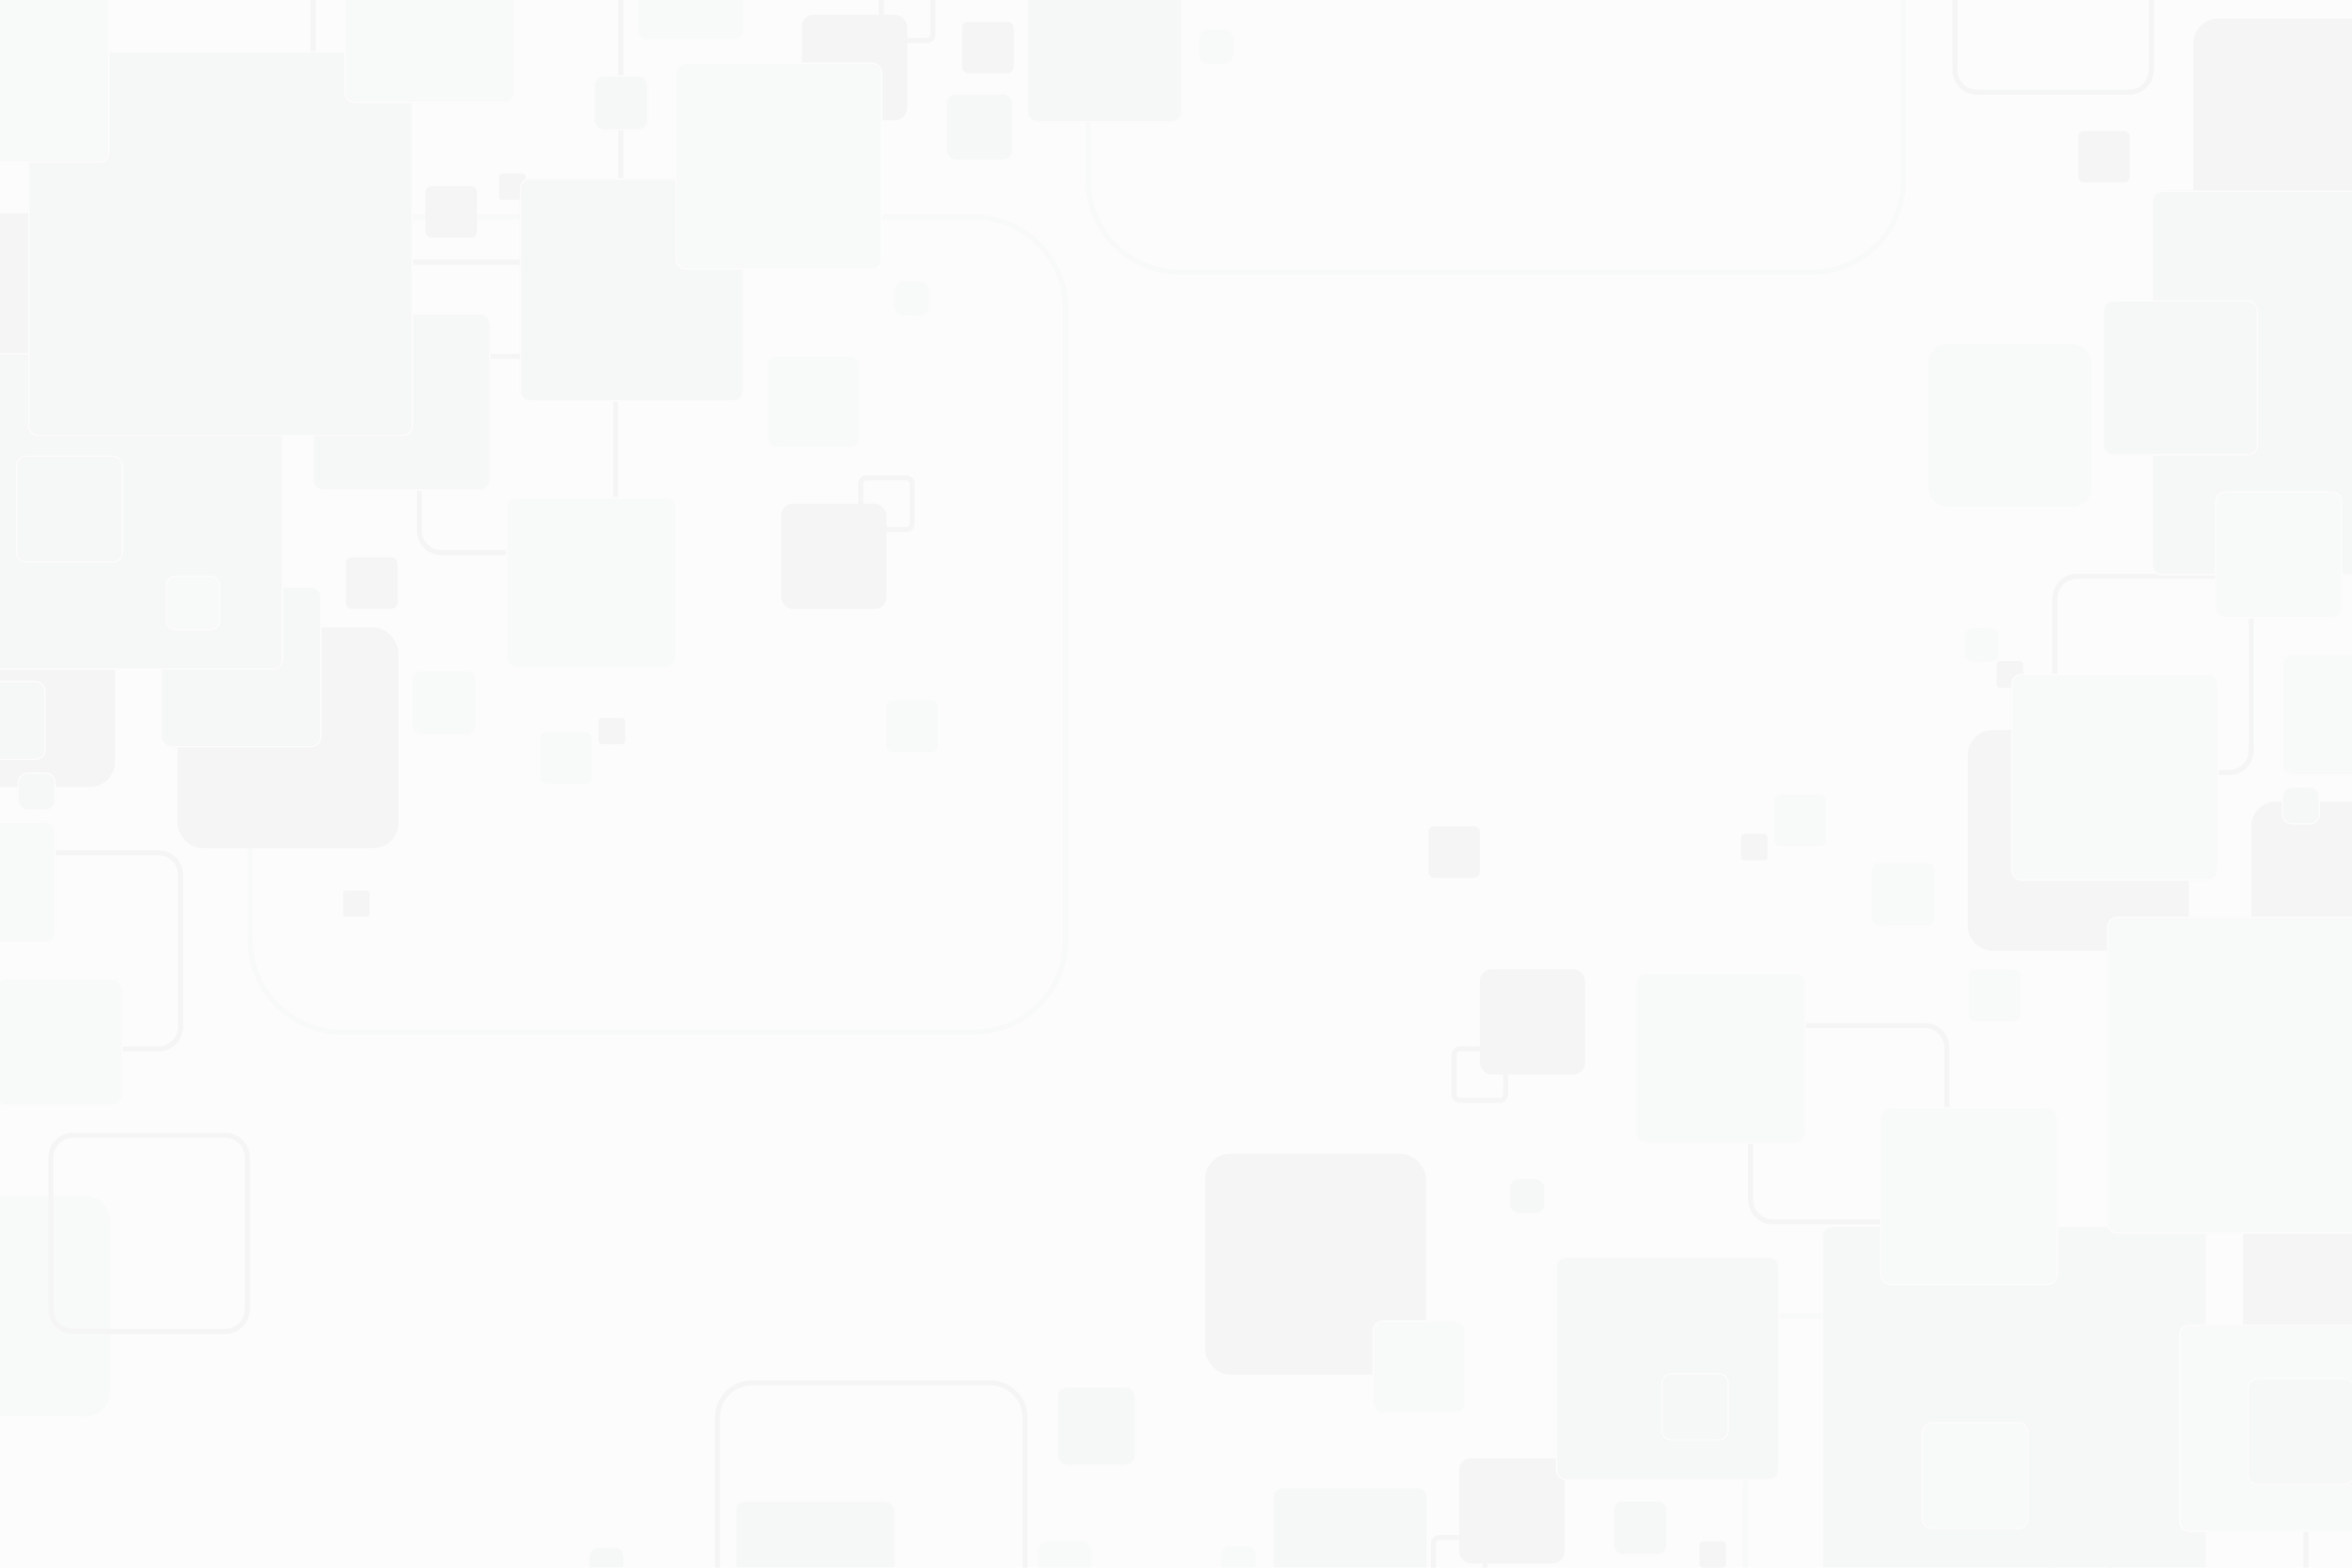 <?xml version="1.0" encoding="UTF-8"?><svg id="OBJECTS" xmlns="http://www.w3.org/2000/svg" xmlns:xlink="http://www.w3.org/1999/xlink" viewBox="0 0 750 500"><defs><style>.cls-1{filter:url(#drop-shadow-24);}.cls-2{filter:url(#drop-shadow-10);}.cls-3{filter:url(#drop-shadow-14);}.cls-4{filter:url(#drop-shadow-7);}.cls-5{filter:url(#drop-shadow-30);}.cls-6{filter:url(#drop-shadow-49);}.cls-7{filter:url(#drop-shadow-43);}.cls-8{fill:#dee0df;}.cls-9{filter:url(#drop-shadow-33);}.cls-10{filter:url(#drop-shadow-21);}.cls-11{filter:url(#drop-shadow-4);}.cls-12{filter:url(#drop-shadow-8);}.cls-13{filter:url(#drop-shadow-28);}.cls-14{filter:url(#drop-shadow-39);}.cls-15{filter:url(#drop-shadow-44);}.cls-16{filter:url(#drop-shadow-23);}.cls-17{filter:url(#drop-shadow-15);}.cls-18{filter:url(#drop-shadow-17);}.cls-19{filter:url(#drop-shadow-3);}.cls-20{filter:url(#drop-shadow-11);}.cls-21{filter:url(#drop-shadow-37);}.cls-22{filter:url(#drop-shadow-1);}.cls-23{filter:url(#drop-shadow-34);}.cls-24{filter:url(#drop-shadow-35);}.cls-25{filter:url(#drop-shadow-6);}.cls-26{filter:url(#drop-shadow-38);}.cls-27{filter:url(#drop-shadow-31);}.cls-28{filter:url(#drop-shadow-22);}.cls-29{filter:url(#drop-shadow-27);}.cls-30{filter:url(#drop-shadow-46);}.cls-31{filter:url(#drop-shadow-20);}.cls-32{filter:url(#drop-shadow-47);}.cls-33{fill:#e5e7e6;}.cls-34{filter:url(#drop-shadow-5);}.cls-35{fill:#fbfbfb;}.cls-36{filter:url(#drop-shadow-45);}.cls-37{filter:url(#drop-shadow-2);}.cls-38{filter:url(#drop-shadow-32);}.cls-39{filter:url(#drop-shadow-41);}.cls-40{clip-path:url(#clippath);}.cls-41{filter:url(#drop-shadow-40);}.cls-42{fill:none;}.cls-43{filter:url(#drop-shadow-16);}.cls-44{filter:url(#drop-shadow-18);}.cls-45{filter:url(#drop-shadow-9);}.cls-46{filter:url(#drop-shadow-13);}.cls-47{filter:url(#drop-shadow-26);}.cls-48{filter:url(#drop-shadow-48);}.cls-49{filter:url(#drop-shadow-36);}.cls-50{filter:url(#drop-shadow-19);}.cls-51{filter:url(#drop-shadow-29);}.cls-52{filter:url(#drop-shadow-42);}.cls-53{filter:url(#drop-shadow-12);}.cls-54{opacity:.25;}.cls-55{fill:#edefee;}.cls-56{fill:#fcfcfc;}.cls-57{filter:url(#drop-shadow-25);}</style><clipPath id="clippath"><rect class="cls-42" width="750" height="500"/></clipPath><filter id="drop-shadow-1" filterUnits="userSpaceOnUse"><feOffset dx="-3" dy="3"/><feGaussianBlur result="blur" stdDeviation="2"/><feFlood flood-color="#1a1851" flood-opacity=".2"/><feComposite in2="blur" operator="in"/><feComposite in="SourceGraphic"/></filter><filter id="drop-shadow-2" filterUnits="userSpaceOnUse"><feOffset dx="-4.56" dy="3"/><feGaussianBlur result="blur-2" stdDeviation="5"/><feFlood flood-color="#1a1851" flood-opacity=".2"/><feComposite in2="blur-2" operator="in"/><feComposite in="SourceGraphic"/></filter><filter id="drop-shadow-3" filterUnits="userSpaceOnUse"><feOffset dx="-4.56" dy="3"/><feGaussianBlur result="blur-3" stdDeviation="5"/><feFlood flood-color="#1a1851" flood-opacity=".2"/><feComposite in2="blur-3" operator="in"/><feComposite in="SourceGraphic"/></filter><filter id="drop-shadow-4" filterUnits="userSpaceOnUse"><feOffset dx="-4.56" dy="3"/><feGaussianBlur result="blur-4" stdDeviation="5"/><feFlood flood-color="#1a1851" flood-opacity=".2"/><feComposite in2="blur-4" operator="in"/><feComposite in="SourceGraphic"/></filter><filter id="drop-shadow-5" filterUnits="userSpaceOnUse"><feOffset dx="-4.56" dy="3"/><feGaussianBlur result="blur-5" stdDeviation="5"/><feFlood flood-color="#1a1851" flood-opacity=".2"/><feComposite in2="blur-5" operator="in"/><feComposite in="SourceGraphic"/></filter><filter id="drop-shadow-6" filterUnits="userSpaceOnUse"><feOffset dx="-8.53" dy="8.53"/><feGaussianBlur result="blur-6" stdDeviation="13.64"/><feFlood flood-color="#1a1851" flood-opacity=".3"/><feComposite in2="blur-6" operator="in"/><feComposite in="SourceGraphic"/></filter><filter id="drop-shadow-7" filterUnits="userSpaceOnUse"><feOffset dx="-4.56" dy="3"/><feGaussianBlur result="blur-7" stdDeviation="5"/><feFlood flood-color="#1a1851" flood-opacity=".2"/><feComposite in2="blur-7" operator="in"/><feComposite in="SourceGraphic"/></filter><filter id="drop-shadow-8" filterUnits="userSpaceOnUse"><feOffset dx="-4.56" dy="3"/><feGaussianBlur result="blur-8" stdDeviation="5"/><feFlood flood-color="#1a1851" flood-opacity=".2"/><feComposite in2="blur-8" operator="in"/><feComposite in="SourceGraphic"/></filter><filter id="drop-shadow-9" filterUnits="userSpaceOnUse"><feOffset dx="-4.56" dy="3"/><feGaussianBlur result="blur-9" stdDeviation="5"/><feFlood flood-color="#1a1851" flood-opacity=".2"/><feComposite in2="blur-9" operator="in"/><feComposite in="SourceGraphic"/></filter><filter id="drop-shadow-10" filterUnits="userSpaceOnUse"><feOffset dx="-4.56" dy="3"/><feGaussianBlur result="blur-10" stdDeviation="5"/><feFlood flood-color="#1a1851" flood-opacity=".2"/><feComposite in2="blur-10" operator="in"/><feComposite in="SourceGraphic"/></filter><filter id="drop-shadow-11" filterUnits="userSpaceOnUse"><feOffset dx="-4.56" dy="3"/><feGaussianBlur result="blur-11" stdDeviation="5"/><feFlood flood-color="#1a1851" flood-opacity=".2"/><feComposite in2="blur-11" operator="in"/><feComposite in="SourceGraphic"/></filter><filter id="drop-shadow-12" filterUnits="userSpaceOnUse"><feOffset dx="-4.56" dy="3"/><feGaussianBlur result="blur-12" stdDeviation="5"/><feFlood flood-color="#1a1851" flood-opacity=".2"/><feComposite in2="blur-12" operator="in"/><feComposite in="SourceGraphic"/></filter><filter id="drop-shadow-13" filterUnits="userSpaceOnUse"><feOffset dx="-3" dy="3"/><feGaussianBlur result="blur-13" stdDeviation="2"/><feFlood flood-color="#1a1851" flood-opacity=".2"/><feComposite in2="blur-13" operator="in"/><feComposite in="SourceGraphic"/></filter><filter id="drop-shadow-14" filterUnits="userSpaceOnUse"><feOffset dx="-4.56" dy="3"/><feGaussianBlur result="blur-14" stdDeviation="5"/><feFlood flood-color="#1a1851" flood-opacity=".2"/><feComposite in2="blur-14" operator="in"/><feComposite in="SourceGraphic"/></filter><filter id="drop-shadow-15" filterUnits="userSpaceOnUse"><feOffset dx="-4.56" dy="3"/><feGaussianBlur result="blur-15" stdDeviation="5"/><feFlood flood-color="#1a1851" flood-opacity=".2"/><feComposite in2="blur-15" operator="in"/><feComposite in="SourceGraphic"/></filter><filter id="drop-shadow-16" filterUnits="userSpaceOnUse"><feOffset dx="-3" dy="3"/><feGaussianBlur result="blur-16" stdDeviation="2"/><feFlood flood-color="#1a1851" flood-opacity=".2"/><feComposite in2="blur-16" operator="in"/><feComposite in="SourceGraphic"/></filter><filter id="drop-shadow-17" filterUnits="userSpaceOnUse"><feOffset dx="-4.56" dy="3"/><feGaussianBlur result="blur-17" stdDeviation="5"/><feFlood flood-color="#1a1851" flood-opacity=".2"/><feComposite in2="blur-17" operator="in"/><feComposite in="SourceGraphic"/></filter><filter id="drop-shadow-18" filterUnits="userSpaceOnUse"><feOffset dx="-4.56" dy="3"/><feGaussianBlur result="blur-18" stdDeviation="5"/><feFlood flood-color="#1a1851" flood-opacity=".2"/><feComposite in2="blur-18" operator="in"/><feComposite in="SourceGraphic"/></filter><filter id="drop-shadow-19" filterUnits="userSpaceOnUse"><feOffset dx="-4.56" dy="3"/><feGaussianBlur result="blur-19" stdDeviation="5"/><feFlood flood-color="#1a1851" flood-opacity=".2"/><feComposite in2="blur-19" operator="in"/><feComposite in="SourceGraphic"/></filter><filter id="drop-shadow-20" filterUnits="userSpaceOnUse"><feOffset dx="-3" dy="3"/><feGaussianBlur result="blur-20" stdDeviation="2"/><feFlood flood-color="#1a1851" flood-opacity=".2"/><feComposite in2="blur-20" operator="in"/><feComposite in="SourceGraphic"/></filter><filter id="drop-shadow-21" filterUnits="userSpaceOnUse"><feOffset dx="-4.56" dy="6"/><feGaussianBlur result="blur-21" stdDeviation="5"/><feFlood flood-color="#1a1851" flood-opacity=".2"/><feComposite in2="blur-21" operator="in"/><feComposite in="SourceGraphic"/></filter><filter id="drop-shadow-22" filterUnits="userSpaceOnUse"><feOffset dx="-3" dy="3"/><feGaussianBlur result="blur-22" stdDeviation="2"/><feFlood flood-color="#1a1851" flood-opacity=".2"/><feComposite in2="blur-22" operator="in"/><feComposite in="SourceGraphic"/></filter><filter id="drop-shadow-23" filterUnits="userSpaceOnUse"><feOffset dx="-4.56" dy="6"/><feGaussianBlur result="blur-23" stdDeviation="5"/><feFlood flood-color="#1a1851" flood-opacity=".2"/><feComposite in2="blur-23" operator="in"/><feComposite in="SourceGraphic"/></filter><filter id="drop-shadow-24" filterUnits="userSpaceOnUse"><feOffset dx="-8.53" dy="8.53"/><feGaussianBlur result="blur-24" stdDeviation="13.64"/><feFlood flood-color="#1a1851" flood-opacity=".3"/><feComposite in2="blur-24" operator="in"/><feComposite in="SourceGraphic"/></filter><filter id="drop-shadow-25" filterUnits="userSpaceOnUse"><feOffset dx="-4.56" dy="3"/><feGaussianBlur result="blur-25" stdDeviation="5"/><feFlood flood-color="#1a1851" flood-opacity=".2"/><feComposite in2="blur-25" operator="in"/><feComposite in="SourceGraphic"/></filter><filter id="drop-shadow-26" filterUnits="userSpaceOnUse"><feOffset dx="-4.56" dy="3"/><feGaussianBlur result="blur-26" stdDeviation="5"/><feFlood flood-color="#1a1851" flood-opacity=".2"/><feComposite in2="blur-26" operator="in"/><feComposite in="SourceGraphic"/></filter><filter id="drop-shadow-27" filterUnits="userSpaceOnUse"><feOffset dx="-3" dy="3"/><feGaussianBlur result="blur-27" stdDeviation="2"/><feFlood flood-color="#1a1851" flood-opacity=".2"/><feComposite in2="blur-27" operator="in"/><feComposite in="SourceGraphic"/></filter><filter id="drop-shadow-28" filterUnits="userSpaceOnUse"><feOffset dx="-4.56" dy="3"/><feGaussianBlur result="blur-28" stdDeviation="5"/><feFlood flood-color="#1a1851" flood-opacity=".2"/><feComposite in2="blur-28" operator="in"/><feComposite in="SourceGraphic"/></filter><filter id="drop-shadow-29" filterUnits="userSpaceOnUse"><feOffset dx="-4.56" dy="3"/><feGaussianBlur result="blur-29" stdDeviation="5"/><feFlood flood-color="#1a1851" flood-opacity=".2"/><feComposite in2="blur-29" operator="in"/><feComposite in="SourceGraphic"/></filter><filter id="drop-shadow-30" filterUnits="userSpaceOnUse"><feOffset dx="-4.56" dy="3"/><feGaussianBlur result="blur-30" stdDeviation="5"/><feFlood flood-color="#1a1851" flood-opacity=".2"/><feComposite in2="blur-30" operator="in"/><feComposite in="SourceGraphic"/></filter><filter id="drop-shadow-31" filterUnits="userSpaceOnUse"><feOffset dx="-4.56" dy="3"/><feGaussianBlur result="blur-31" stdDeviation="5"/><feFlood flood-color="#1a1851" flood-opacity=".2"/><feComposite in2="blur-31" operator="in"/><feComposite in="SourceGraphic"/></filter><filter id="drop-shadow-32" filterUnits="userSpaceOnUse"><feOffset dx="-8.53" dy="8.53"/><feGaussianBlur result="blur-32" stdDeviation="13.64"/><feFlood flood-color="#1a1851" flood-opacity=".3"/><feComposite in2="blur-32" operator="in"/><feComposite in="SourceGraphic"/></filter><filter id="drop-shadow-33" filterUnits="userSpaceOnUse"><feOffset dx="-4.56" dy="3"/><feGaussianBlur result="blur-33" stdDeviation="5"/><feFlood flood-color="#1a1851" flood-opacity=".2"/><feComposite in2="blur-33" operator="in"/><feComposite in="SourceGraphic"/></filter><filter id="drop-shadow-34" filterUnits="userSpaceOnUse"><feOffset dx="-4.56" dy="3"/><feGaussianBlur result="blur-34" stdDeviation="5"/><feFlood flood-color="#1a1851" flood-opacity=".2"/><feComposite in2="blur-34" operator="in"/><feComposite in="SourceGraphic"/></filter><filter id="drop-shadow-35" filterUnits="userSpaceOnUse"><feOffset dx="-4.56" dy="3"/><feGaussianBlur result="blur-35" stdDeviation="5"/><feFlood flood-color="#1a1851" flood-opacity=".2"/><feComposite in2="blur-35" operator="in"/><feComposite in="SourceGraphic"/></filter><filter id="drop-shadow-36" filterUnits="userSpaceOnUse"><feOffset dx="-4.56" dy="3"/><feGaussianBlur result="blur-36" stdDeviation="5"/><feFlood flood-color="#1a1851" flood-opacity=".2"/><feComposite in2="blur-36" operator="in"/><feComposite in="SourceGraphic"/></filter><filter id="drop-shadow-37" filterUnits="userSpaceOnUse"><feOffset dx="-4.56" dy="3"/><feGaussianBlur result="blur-37" stdDeviation="5"/><feFlood flood-color="#1a1851" flood-opacity=".2"/><feComposite in2="blur-37" operator="in"/><feComposite in="SourceGraphic"/></filter><filter id="drop-shadow-38" filterUnits="userSpaceOnUse"><feOffset dx="-4.56" dy="3"/><feGaussianBlur result="blur-38" stdDeviation="5"/><feFlood flood-color="#1a1851" flood-opacity=".2"/><feComposite in2="blur-38" operator="in"/><feComposite in="SourceGraphic"/></filter><filter id="drop-shadow-39" filterUnits="userSpaceOnUse"><feOffset dx="-4.56" dy="3"/><feGaussianBlur result="blur-39" stdDeviation="5"/><feFlood flood-color="#1a1851" flood-opacity=".2"/><feComposite in2="blur-39" operator="in"/><feComposite in="SourceGraphic"/></filter><filter id="drop-shadow-40" filterUnits="userSpaceOnUse"><feOffset dx="-3" dy="3"/><feGaussianBlur result="blur-40" stdDeviation="2"/><feFlood flood-color="#1a1851" flood-opacity=".2"/><feComposite in2="blur-40" operator="in"/><feComposite in="SourceGraphic"/></filter><filter id="drop-shadow-41" filterUnits="userSpaceOnUse"><feOffset dx="-4.56" dy="3"/><feGaussianBlur result="blur-41" stdDeviation="5"/><feFlood flood-color="#1a1851" flood-opacity=".2"/><feComposite in2="blur-41" operator="in"/><feComposite in="SourceGraphic"/></filter><filter id="drop-shadow-42" filterUnits="userSpaceOnUse"><feOffset dx="-3" dy="3"/><feGaussianBlur result="blur-42" stdDeviation="2"/><feFlood flood-color="#1a1851" flood-opacity=".2"/><feComposite in2="blur-42" operator="in"/><feComposite in="SourceGraphic"/></filter><filter id="drop-shadow-43" filterUnits="userSpaceOnUse"><feOffset dx="-4.56" dy="3"/><feGaussianBlur result="blur-43" stdDeviation="5"/><feFlood flood-color="#1a1851" flood-opacity=".2"/><feComposite in2="blur-43" operator="in"/><feComposite in="SourceGraphic"/></filter><filter id="drop-shadow-44" filterUnits="userSpaceOnUse"><feOffset dx="-4.56" dy="3"/><feGaussianBlur result="blur-44" stdDeviation="5"/><feFlood flood-color="#1a1851" flood-opacity=".2"/><feComposite in2="blur-44" operator="in"/><feComposite in="SourceGraphic"/></filter><filter id="drop-shadow-45" filterUnits="userSpaceOnUse"><feOffset dx="-4.56" dy="3"/><feGaussianBlur result="blur-45" stdDeviation="5"/><feFlood flood-color="#1a1851" flood-opacity=".2"/><feComposite in2="blur-45" operator="in"/><feComposite in="SourceGraphic"/></filter><filter id="drop-shadow-46" filterUnits="userSpaceOnUse"><feOffset dx="-3" dy="3"/><feGaussianBlur result="blur-46" stdDeviation="2"/><feFlood flood-color="#1a1851" flood-opacity=".2"/><feComposite in2="blur-46" operator="in"/><feComposite in="SourceGraphic"/></filter><filter id="drop-shadow-47" filterUnits="userSpaceOnUse"><feOffset dx="-3" dy="3"/><feGaussianBlur result="blur-47" stdDeviation="2"/><feFlood flood-color="#1a1851" flood-opacity=".2"/><feComposite in2="blur-47" operator="in"/><feComposite in="SourceGraphic"/></filter><filter id="drop-shadow-48" filterUnits="userSpaceOnUse"><feOffset dx="-4.56" dy="6"/><feGaussianBlur result="blur-48" stdDeviation="5"/><feFlood flood-color="#1a1851" flood-opacity=".2"/><feComposite in2="blur-48" operator="in"/><feComposite in="SourceGraphic"/></filter><filter id="drop-shadow-49" filterUnits="userSpaceOnUse"><feOffset dx="-4.56" dy="6"/><feGaussianBlur result="blur-49" stdDeviation="5"/><feFlood flood-color="#1a1851" flood-opacity=".2"/><feComposite in2="blur-49" operator="in"/><feComposite in="SourceGraphic"/></filter></defs><rect class="cls-56" width="750" height="500"/><g class="cls-54"><g class="cls-40"><g><rect class="cls-8" x="715.24" y="377.32" width="51.87" height="51.87" rx="5.85" ry="5.85" transform="translate(1482.35 806.51) rotate(180)"/><rect class="cls-55" x="614.95" y="109.73" width="51.87" height="51.87" rx="5.85" ry="5.85" transform="translate(1281.78 271.33) rotate(180)"/><path class="cls-8" d="M635.46,232.82h54.54c4.39,0,7.95,3.56,7.95,7.95v54.54c0,4.39-3.56,7.95-7.95,7.95h-54.54c-4.39,0-7.95-3.56-7.95-7.95v-54.54c0-4.39,3.56-7.95,7.95-7.95Z" transform="translate(1325.45 536.08) rotate(180)"/><path class="cls-8" d="M725.82,255.65h54.54c4.39,0,7.95,3.56,7.95,7.95v54.54c0,4.39-3.56,7.95-7.95,7.95h-54.54c-4.39,0-7.95-3.56-7.95-7.95v-54.54c0-4.39,3.56-7.95,7.95-7.95Z" transform="translate(1506.17 581.73) rotate(180)"/><path class="cls-8" d="M707.34,5.95h54.54c4.39,0,7.95,3.56,7.95,7.95v54.54c0,4.39-3.56,7.95-7.95,7.95h-54.54c-4.39,0-7.95-3.56-7.95-7.95V13.89c0-4.39,3.56-7.95,7.95-7.95Z" transform="translate(1469.23 82.32) rotate(180)"/><rect class="cls-8" x="384.31" y="368.04" width="70.43" height="70.43" rx="7.95" ry="7.95" transform="translate(839.06 806.51) rotate(180)"/><rect class="cls-55" x="-35.22" y="381.31" width="70.43" height="70.43" rx="7.95" ry="7.95" transform="translate(0 833.05) rotate(180)"/><path class="cls-55" d="M643.61,518.64h-75.97c-6.55,0-11.88-5.33-11.88-11.88v-75.97c0-6.55,5.33-11.88,11.88-11.88h75.97c6.55,0,11.88,5.33,11.88,11.88v75.97c0,6.55-5.33,11.88-11.88,11.88Zm-75.97-98.11c-5.66,0-10.26,4.6-10.26,10.26v75.97c0,5.66,4.6,10.26,10.26,10.26h75.97c5.66,0,10.26-4.6,10.26-10.26v-75.97c0-5.66-4.6-10.26-10.26-10.26h-75.97Z"/><path class="cls-8" d="M315.8,539.96h-75.97c-6.55,0-11.88-5.33-11.88-11.88v-75.97c0-6.55,5.33-11.88,11.88-11.88h75.97c6.55,0,11.88,5.33,11.88,11.88v75.97c0,6.55-5.33,11.88-11.88,11.88Zm-75.97-98.11c-5.66,0-10.26,4.6-10.26,10.26v75.97c0,5.66,4.6,10.26,10.26,10.26h75.97c5.66,0,10.26-4.6,10.26-10.26v-75.97c0-5.66-4.6-10.26-10.26-10.26h-75.97Z"/><path class="cls-8" d="M613.76,390.51h-48.47c-4.34,0-7.87-3.53-7.87-7.87v-48.47c0-4.34,3.53-7.87,7.87-7.87h48.47c4.34,0,7.87,3.53,7.87,7.87v48.47c0,4.34-3.53,7.87-7.87,7.87Zm-48.47-62.6c-3.45,0-6.26,2.81-6.26,6.26v48.47c0,3.45,2.81,6.26,6.26,6.26h48.47c3.45,0,6.26-2.81,6.26-6.26v-48.47c0-3.45-2.81-6.26-6.26-6.26h-48.47Z"/><path class="cls-8" d="M710.8,247.22h-48.47c-4.34,0-7.87-3.53-7.87-7.87v-48.47c0-4.34,3.53-7.87,7.87-7.87h48.47c4.34,0,7.87,3.53,7.87,7.87v48.47c0,4.34-3.53,7.87-7.87,7.87Zm-48.47-62.6c-3.45,0-6.26,2.81-6.26,6.26v48.47c0,3.45,2.81,6.26,6.26,6.26h48.47c3.45,0,6.26-2.81,6.26-6.26v-48.47c0-3.45-2.81-6.26-6.26-6.26h-48.47Z"/><path class="cls-8" d="M678.92,30.23h-48.47c-4.34,0-7.87-3.53-7.87-7.87V-26.11c0-4.34,3.53-7.87,7.87-7.87h48.47c4.34,0,7.87,3.53,7.87,7.87V22.36c0,4.34-3.53,7.87-7.87,7.87Zm-48.47-62.6c-3.45,0-6.26,2.81-6.26,6.26V22.36c0,3.45,2.81,6.26,6.26,6.26h48.47c3.45,0,6.26-2.81,6.26-6.26V-26.11c0-3.45-2.81-6.26-6.26-6.26h-48.47Z"/><path class="cls-55" d="M310.47,330.04H109.14c-16.63,0-30.15-13.53-30.15-30.15V98.55c0-16.63,13.53-30.15,30.15-30.15h201.33c16.63,0,30.15,13.53,30.15,30.15v201.33c0,16.63-13.53,30.15-30.15,30.15ZM109.14,70.02c-15.73,0-28.53,12.8-28.53,28.53v201.33c0,15.73,12.8,28.54,28.53,28.54h201.33c15.73,0,28.53-12.8,28.53-28.54V98.55c0-15.73-12.8-28.53-28.53-28.53H109.14Z"/><path class="cls-55" d="M577.66,87.64h-201.33c-16.63,0-30.15-13.53-30.15-30.15V-143.84c0-16.63,13.53-30.15,30.15-30.15h201.33c16.63,0,30.15,13.53,30.15,30.15V57.49c0,16.63-13.53,30.15-30.15,30.15ZM376.33-172.38c-15.73,0-28.53,12.8-28.53,28.53V57.49c0,15.73,12.8,28.53,28.53,28.53h201.33c15.73,0,28.54-12.8,28.54-28.53V-143.84c0-15.73-12.8-28.53-28.54-28.53h-201.33Z"/><path class="cls-8" d="M728.26,517.31h-48.47c-4.34,0-7.87-3.53-7.87-7.87v-48.47c0-4.34,3.53-7.87,7.87-7.87h48.47c4.34,0,7.87,3.53,7.87,7.87v48.47c0,4.34-3.53,7.87-7.87,7.87Zm-48.47-62.6c-3.45,0-6.26,2.81-6.26,6.26v48.47c0,3.45,2.81,6.26,6.26,6.26h48.47c3.45,0,6.26-2.81,6.26-6.26v-48.47c0-3.45-2.81-6.26-6.26-6.26h-48.47Z"/><path class="cls-8" d="M471.66,507.66h-12.73c-1.47,0-2.66-1.2-2.66-2.66v-12.73c0-1.47,1.2-2.66,2.66-2.66h12.73c1.47,0,2.66,1.2,2.66,2.66v12.73c0,1.47-1.2,2.66-2.66,2.66Zm-12.73-16.44c-.58,0-1.05,.47-1.05,1.05v12.73c0,.58,.47,1.05,1.05,1.05h12.73c.58,0,1.05-.47,1.05-1.05v-12.73c0-.58-.47-1.05-1.05-1.05h-12.73Z"/><rect class="cls-8" x="431.3" y="479.99" width="16.44" height="16.44" rx="1.86" ry="1.86" transform="translate(879.04 976.42) rotate(180)"/><rect class="cls-55" x="627.81" y="309.18" width="16.44" height="16.44" rx="1.86" ry="1.86" transform="translate(1272.06 634.8) rotate(-180)"/><rect class="cls-55" x="565.85" y="253.43" width="16.44" height="16.44" rx="1.86" ry="1.86" transform="translate(1148.14 523.29) rotate(180)"/><rect class="cls-8" x="602.42" y="427.51" width="16.44" height="16.44" rx="1.86" ry="1.86" transform="translate(1221.28 871.47) rotate(180)"/><rect class="cls-8" x="555.21" y="265.98" width="8.42" height="8.42" rx=".95" ry=".95" transform="translate(1118.83 540.37) rotate(180)"/><rect class="cls-8" x="586.99" y="439.58" width="8.42" height="8.42" rx=".95" ry=".95" transform="translate(1182.39 887.58) rotate(180)"/><rect class="cls-8" x="541.98" y="491.59" width="8.42" height="8.42" rx=".95" ry=".95" transform="translate(1092.37 991.6) rotate(180)"/><rect class="cls-8" x="636.68" y="210.91" width="8.42" height="8.42" rx=".95" ry=".95" transform="translate(1281.78 430.23) rotate(180)"/><rect class="cls-8" x="465.29" y="465.05" width="33.59" height="33.59" rx="3.79" ry="3.79" transform="translate(964.17 963.68) rotate(180)"/><path class="cls-8" d="M478.25,351.74h-12.73c-1.47,0-2.66-1.2-2.66-2.66v-12.73c0-1.47,1.2-2.66,2.66-2.66h12.73c1.47,0,2.66,1.2,2.66,2.66v12.73c0,1.47-1.2,2.66-2.66,2.66Zm-12.73-16.44c-.58,0-1.05,.47-1.05,1.05v12.73c0,.58,.47,1.05,1.05,1.05h12.73c.58,0,1.05-.47,1.05-1.05v-12.73c0-.58-.47-1.05-1.05-1.05h-12.73Z"/><rect class="cls-8" x="455.44" y="263.53" width="16.44" height="16.44" rx="1.86" ry="1.86" transform="translate(927.33 543.5) rotate(180)"/><rect class="cls-8" x="662.73" y="41.77" width="16.44" height="16.44" rx="1.86" ry="1.86" transform="translate(1341.89 99.98) rotate(180)"/><rect class="cls-8" x="471.88" y="309.13" width="33.59" height="33.59" rx="3.79" ry="3.79" transform="translate(977.34 651.85) rotate(180)"/></g><g><g><rect class="cls-8" x="-33.79" y="68.02" width="51.87" height="51.87" rx="5.85" ry="5.85"/><rect class="cls-8" x="56.59" y="200.1" width="70.43" height="70.43" rx="7.95" ry="7.95"/><path class="cls-8" d="M-25.81,180.56H28.72c4.39,0,7.95,3.56,7.95,7.95v54.54c0,4.39-3.56,7.95-7.95,7.95H-25.81c-4.39,0-7.95-3.56-7.95-7.95v-54.54c0-4.39,3.56-7.95,7.95-7.95Z"/><path class="cls-8" d="M186.89,84.45H110.93c-6.55,0-11.88-5.33-11.88-11.88V-3.4c0-6.55,5.33-11.88,11.88-11.88h75.97c6.55,0,11.88,5.33,11.88,11.88V72.57c0,6.55-5.33,11.88-11.88,11.88ZM110.93-13.66c-5.66,0-10.26,4.6-10.26,10.26V72.57c0,5.66,4.6,10.26,10.26,10.26h75.97c5.66,0,10.26-4.6,10.26-10.26V-3.4c0-5.66-4.6-10.26-10.26-10.26H110.93Z"/><path class="cls-8" d="M189.24,177.06h-48.47c-4.34,0-7.87-3.53-7.87-7.87v-48.47c0-4.34,3.53-7.87,7.87-7.87h48.47c4.34,0,7.87,3.53,7.87,7.87v48.47c0,4.34-3.53,7.87-7.87,7.87Zm-48.47-62.6c-3.45,0-6.26,2.81-6.26,6.26v48.47c0,3.45,2.81,6.26,6.26,6.26h48.47c3.45,0,6.26-2.81,6.26-6.26v-48.47c0-3.45-2.81-6.26-6.26-6.26h-48.47Z"/><path class="cls-8" d="M50.51,335.37H2.04c-4.34,0-7.87-3.53-7.87-7.87v-48.47c0-4.34,3.53-7.87,7.87-7.87H50.51c4.34,0,7.87,3.53,7.87,7.87v48.47c0,4.34-3.53,7.87-7.87,7.87ZM2.04,272.77c-3.45,0-6.26,2.81-6.26,6.26v48.47c0,3.45,2.81,6.26,6.26,6.26H50.51c3.45,0,6.26-2.81,6.26-6.26v-48.47c0-3.45-2.81-6.26-6.26-6.26H2.04Z"/><path class="cls-8" d="M71.78,425.47H23.31c-4.34,0-7.87-3.53-7.87-7.87v-48.47c0-4.34,3.53-7.87,7.87-7.87h48.47c4.34,0,7.87,3.53,7.87,7.87v48.47c0,4.34-3.53,7.87-7.87,7.87Zm-48.47-62.6c-3.45,0-6.26,2.81-6.26,6.26v48.47c0,3.45,2.81,6.26,6.26,6.26h48.47c3.45,0,6.26-2.81,6.26-6.26v-48.47c0-3.45-2.81-6.26-6.26-6.26H23.31Z"/><path class="cls-8" d="M295.61,13.76h-12.73c-1.47,0-2.66-1.2-2.66-2.66V-1.64c0-1.47,1.2-2.66,2.66-2.66h12.73c1.47,0,2.66,1.2,2.66,2.66V11.09c0,1.47-1.2,2.66-2.66,2.66Zm-12.73-16.44c-.58,0-1.05,.47-1.05,1.05V11.09c0,.58,.47,1.05,1.05,1.05h12.73c.58,0,1.05-.47,1.05-1.05V-1.64c0-.58-.47-1.05-1.05-1.05h-12.73Z"/><rect class="cls-8" x="306.8" y="6.93" width="16.44" height="16.44" rx="1.86" ry="1.86"/><rect class="cls-8" x="110.29" y="177.74" width="16.44" height="16.44" rx="1.86" ry="1.86"/><rect class="cls-55" x="172.25" y="233.49" width="16.44" height="16.44" rx="1.86" ry="1.86"/><rect class="cls-8" x="135.68" y="59.4" width="16.44" height="16.44" rx="1.86" ry="1.86"/><rect class="cls-8" x="190.91" y="228.96" width="8.42" height="8.42" rx=".95" ry=".95"/><rect class="cls-8" x="159.13" y="55.36" width="8.42" height="8.42" rx=".95" ry=".95"/><rect class="cls-8" x="204.15" y="3.35" width="8.42" height="8.42" rx=".95" ry=".95"/><rect class="cls-8" x="109.44" y="284.03" width="8.42" height="8.42" rx=".95" ry=".95"/><rect class="cls-8" x="255.66" y="4.72" width="33.59" height="33.59" rx="3.79" ry="3.79"/><path class="cls-8" d="M289.02,169.67h-12.73c-1.47,0-2.66-1.2-2.66-2.66v-12.73c0-1.47,1.2-2.66,2.66-2.66h12.73c1.47,0,2.66,1.2,2.66,2.66v12.73c0,1.47-1.2,2.66-2.66,2.66Zm-12.73-16.44c-.58,0-1.05,.47-1.05,1.05v12.73c0,.58,.47,1.05,1.05,1.05h12.73c.58,0,1.05-.47,1.05-1.05v-12.73c0-.58-.47-1.05-1.05-1.05h-12.73Z"/><rect class="cls-55" x="282.65" y="223.38" width="16.44" height="16.44" rx="1.86" ry="1.86"/><rect class="cls-8" x="249.07" y="160.64" width="33.59" height="33.59" rx="3.79" ry="3.79"/></g><g class="cls-22"><rect class="cls-55" x="134.14" y="210.68" width="20.92" height="20.92" rx="3.28" ry="3.28"/><path class="cls-35" d="M151.78,210.68h-14.35c-1.81,0-3.28,1.47-3.28,3.28v14.35c0,1.81,1.47,3.28,3.28,3.28h14.35c1.81,0,3.28-1.47,3.28-3.28v-14.35c0-1.81-1.47-3.28-3.28-3.28Zm2.86,17.64c0,1.58-1.28,2.86-2.86,2.86h-14.35c-1.58,0-2.86-1.28-2.86-2.86v-14.35c0-1.58,1.28-2.86,2.86-2.86h14.35c1.58,0,2.86,1.28,2.86,2.86v14.35Z"/></g><g class="cls-37"><rect class="cls-33" x="170.38" y="53.82" width="71.3" height="71.3" rx="3.28" ry="3.28"/><path class="cls-35" d="M238.39,53.82h-64.73c-1.81,0-3.28,1.47-3.28,3.28V121.84c0,1.81,1.47,3.28,3.28,3.28h64.73c1.81,0,3.28-1.47,3.28-3.28V57.11c0-1.81-1.47-3.28-3.28-3.28Zm2.86,68.02c0,1.58-1.28,2.86-2.86,2.86h-64.73c-1.58,0-2.86-1.28-2.86-2.86V57.11c0-1.58,1.28-2.86,2.86-2.86h64.73c1.58,0,2.86,1.28,2.86,2.86V121.84Z"/></g><g class="cls-19"><rect class="cls-33" x="55.8" y="184.05" width="51.26" height="51.26" rx="3.28" ry="3.28"/><path class="cls-35" d="M107.06,232.03v-44.69c0-1.81-1.47-3.28-3.28-3.28H59.08c-1.81,0-3.28,1.47-3.28,3.28v44.69c0,1.81,1.47,3.28,3.28,3.28h44.69c1.81,0,3.28-1.47,3.28-3.28Zm-50.84,0v-44.69c0-1.58,1.28-2.86,2.86-2.86h44.69c1.58,0,2.86,1.28,2.86,2.86v44.69c0,1.58-1.28,2.86-2.86,2.86H59.08c-1.58,0-2.86-1.28-2.86-2.86Z"/></g><g class="cls-11"><rect class="cls-33" x="-6.2" y="109.57" width="101.05" height="101.05" rx="3.28" ry="3.28"/><path class="cls-35" d="M91.56,109.57H-2.92c-1.81,0-3.28,1.47-3.28,3.28v94.48c0,1.81,1.47,3.28,3.28,3.28H91.56c1.81,0,3.28-1.47,3.28-3.28V112.85c0-1.81-1.47-3.28-3.28-3.28Zm2.86,97.77c0,1.58-1.28,2.86-2.86,2.86H-2.92c-1.58,0-2.86-1.28-2.86-2.86V112.85c0-1.58,1.28-2.86,2.86-2.86H91.56c1.58,0,2.86,1.28,2.86,2.86v94.48Z"/></g><g class="cls-34"><rect class="cls-33" x="104.27" y="96.87" width="56.68" height="56.68" rx="3.28" ry="3.28"/><path class="cls-35" d="M157.67,96.87h-50.11c-1.81,0-3.28,1.47-3.28,3.28v50.11c0,1.81,1.47,3.28,3.28,3.28h50.11c1.81,0,3.28-1.47,3.28-3.28v-50.11c0-1.81-1.47-3.28-3.28-3.28Zm2.86,53.4c0,1.58-1.28,2.86-2.86,2.86h-50.11c-1.58,0-2.86-1.28-2.86-2.86v-50.11c0-1.58,1.28-2.86,2.86-2.86h50.11c1.58,0,2.86,1.28,2.86,2.86v50.11Z"/></g><g class="cls-25"><rect class="cls-33" x="17.47" y="7.84" width="122.75" height="122.75" rx="3.28" ry="3.28"/><path class="cls-35" d="M136.94,7.84H20.76c-1.81,0-3.28,1.47-3.28,3.28V127.3c0,1.81,1.47,3.28,3.28,3.28h116.18c1.81,0,3.28-1.47,3.28-3.28V11.12c0-1.81-1.47-3.28-3.28-3.28Zm2.86,119.46c0,1.58-1.28,2.86-2.86,2.86H20.76c-1.58,0-2.86-1.28-2.86-2.86V11.12c0-1.58,1.28-2.86,2.86-2.86h116.18c1.58,0,2.86,1.28,2.86,2.86V127.3Z"/></g><g class="cls-4"><rect class="cls-55" x="-16.35" y="259.08" width="38.67" height="38.67" rx="3.28" ry="3.28"/><path class="cls-35" d="M19.04,259.08H-13.06c-1.81,0-3.28,1.47-3.28,3.28v32.1c0,1.81,1.47,3.28,3.28,3.28H19.04c1.81,0,3.28-1.47,3.28-3.28v-32.1c0-1.81-1.47-3.28-3.28-3.28Zm2.86,35.38c0,1.58-1.28,2.86-2.86,2.86H-13.06c-1.58,0-2.86-1.28-2.86-2.86v-32.1c0-1.58,1.28-2.86,2.86-2.86H19.04c1.58,0,2.86,1.28,2.86,2.86v32.1Z"/></g><g class="cls-12"><rect class="cls-33" x="-6.2" y="214.15" width="25.29" height="25.29" rx="3.28" ry="3.28"/><path class="cls-35" d="M15.8,214.15H-2.92c-1.81,0-3.28,1.47-3.28,3.28v18.72c0,1.81,1.47,3.28,3.28,3.28H15.8c1.81,0,3.28-1.47,3.28-3.28v-18.72c0-1.81-1.47-3.28-3.28-3.28Zm2.86,22.01c0,1.58-1.28,2.86-2.86,2.86H-2.92c-1.58,0-2.86-1.28-2.86-2.86v-18.72c0-1.58,1.28-2.86,2.86-2.86H15.8c1.58,0,2.86,1.28,2.86,2.86v18.72Z"/></g><g class="cls-45"><rect class="cls-55" x="3.07" y="309.12" width="40.56" height="40.56" rx="3.28" ry="3.28"/><path class="cls-35" d="M40.35,309.12H6.36c-1.81,0-3.28,1.47-3.28,3.28v33.99c0,1.81,1.47,3.28,3.28,3.28H40.35c1.81,0,3.28-1.47,3.28-3.28v-33.99c0-1.81-1.47-3.28-3.28-3.28Zm2.86,37.28c0,1.58-1.28,2.86-2.86,2.86H6.36c-1.58,0-2.86-1.28-2.86-2.86v-33.99c0-1.58,1.28-2.86,2.86-2.86H40.35c1.58,0,2.86,1.28,2.86,2.86v33.99Z"/></g><g class="cls-2"><rect class="cls-55" x="386.56" y="6.07" width="11.62" height="11.62" rx="3.28" ry="3.28"/><path class="cls-35" d="M389.84,17.69h5.06c1.81,0,3.28-1.47,3.28-3.28v-5.06c0-1.81-1.47-3.28-3.28-3.28h-5.06c-1.81,0-3.28,1.47-3.28,3.28v5.06c0,1.81,1.47,3.28,3.28,3.28Zm-2.86-8.34c0-1.58,1.28-2.86,2.86-2.86h5.06c1.58,0,2.86,1.28,2.86,2.86v5.06c0,1.58-1.28,2.86-2.86,2.86h-5.06c-1.58,0-2.86-1.28-2.86-2.86v-5.06Z"/></g><g class="cls-20"><rect class="cls-55" x="289.45" y="86.41" width="11.62" height="11.62" rx="3.28" ry="3.28"/><path class="cls-35" d="M292.73,98.03h5.06c1.81,0,3.28-1.47,3.28-3.28v-5.06c0-1.81-1.47-3.28-3.28-3.28h-5.06c-1.81,0-3.28,1.47-3.28,3.28v5.06c0,1.81,1.47,3.28,3.28,3.28Zm-2.86-8.34c0-1.58,1.28-2.86,2.86-2.86h5.06c1.58,0,2.86,1.28,2.86,2.86v5.06c0,1.58-1.28,2.86-2.86,2.86h-5.06c-1.58,0-2.86-1.28-2.86-2.86v-5.06Z"/></g><g class="cls-53"><rect class="cls-33" x="332.05" y="-13.48" width="49.54" height="49.54" rx="3.28" ry="3.28"/><path class="cls-35" d="M335.34,36.06h42.97c1.81,0,3.28-1.47,3.28-3.28V-10.2c0-1.81-1.47-3.28-3.28-3.28h-42.97c-1.81,0-3.28,1.47-3.28,3.28V32.77c0,1.81,1.47,3.28,3.28,3.28Zm-2.86-46.25c0-1.58,1.28-2.86,2.86-2.86h42.97c1.58,0,2.86,1.28,2.86,2.86V32.77c0,1.58-1.28,2.86-2.86,2.86h-42.97c-1.58,0-2.86-1.28-2.86-2.86V-10.2Z"/></g><g class="cls-46"><rect class="cls-55" x="206.16" y="-24.12" width="34.13" height="34.13" rx="3.28" ry="3.28"/><path class="cls-35" d="M209.44,10.01h27.56c1.81,0,3.28-1.47,3.28-3.28V-20.83c0-1.81-1.47-3.28-3.28-3.28h-27.56c-1.81,0-3.28,1.47-3.28,3.28V6.73c0,1.81,1.47,3.28,3.28,3.28Zm-2.86-30.84c0-1.58,1.28-2.86,2.86-2.86h27.56c1.58,0,2.86,1.28,2.86,2.86V6.73c0,1.58-1.28,2.86-2.86,2.86h-27.56c-1.58,0-2.86-1.28-2.86-2.86V-20.83Z"/></g><g class="cls-3"><rect class="cls-55" x="165.94" y="155.53" width="54.39" height="54.39" rx="3.28" ry="3.28"/><path class="cls-35" d="M217.05,155.53h-47.82c-1.81,0-3.28,1.47-3.28,3.28v47.82c0,1.81,1.47,3.28,3.28,3.28h47.82c1.81,0,3.28-1.47,3.28-3.28v-47.82c0-1.81-1.47-3.28-3.28-3.28Zm2.86,51.11c0,1.58-1.28,2.86-2.86,2.86h-47.82c-1.58,0-2.86-1.28-2.86-2.86v-47.82c0-1.58,1.28-2.86,2.86-2.86h47.82c1.58,0,2.86,1.28,2.86,2.86v47.82Z"/></g><g class="cls-17"><rect class="cls-55" x="114.34" y="-24.54" width="54.39" height="54.39" rx="3.28" ry="3.28"/><path class="cls-35" d="M165.45-24.54h-47.82c-1.81,0-3.28,1.47-3.28,3.28V26.56c0,1.81,1.47,3.28,3.28,3.28h47.82c1.81,0,3.28-1.47,3.28-3.28V-21.26c0-1.81-1.47-3.28-3.28-3.28Zm2.86,51.11c0,1.58-1.28,2.86-2.86,2.86h-47.82c-1.58,0-2.86-1.28-2.86-2.86V-21.26c0-1.58,1.28-2.86,2.86-2.86h47.82c1.58,0,2.86,1.28,2.86,2.86V26.56Z"/></g><g class="cls-43"><rect class="cls-33" x="304.56" y="26.74" width="21.56" height="21.56" rx="3.28" ry="3.28"/><path class="cls-35" d="M322.84,26.74h-14.99c-1.81,0-3.28,1.47-3.28,3.28v14.99c0,1.81,1.47,3.28,3.28,3.28h14.99c1.81,0,3.28-1.47,3.28-3.28v-14.99c0-1.81-1.47-3.28-3.28-3.28Zm2.86,18.27c0,1.58-1.28,2.86-2.86,2.86h-14.99c-1.58,0-2.86-1.28-2.86-2.86v-14.99c0-1.58,1.28-2.86,2.86-2.86h14.99c1.58,0,2.86,1.28,2.86,2.86v14.99Z"/></g><g class="cls-18"><rect class="cls-55" x="249.07" y="110.28" width="29.68" height="29.68" rx="3.28" ry="3.28"/><path class="cls-35" d="M275.47,110.28h-23.11c-1.81,0-3.28,1.47-3.28,3.28v23.11c0,1.81,1.47,3.28,3.28,3.28h23.11c1.81,0,3.28-1.47,3.28-3.28v-23.11c0-1.81-1.47-3.28-3.28-3.28Zm2.86,26.4c0,1.58-1.28,2.86-2.86,2.86h-23.11c-1.58,0-2.86-1.28-2.86-2.86v-23.11c0-1.58,1.28-2.86,2.86-2.86h23.11c1.58,0,2.86,1.28,2.86,2.86v23.11Z"/></g><g class="cls-44"><rect class="cls-33" x="10.17" y="243.4" width="12.15" height="12.15" rx="3.28" ry="3.28"/><path class="cls-35" d="M19.04,243.4h-5.58c-1.81,0-3.28,1.47-3.28,3.28v5.58c0,1.81,1.47,3.28,3.28,3.28h5.58c1.81,0,3.28-1.47,3.28-3.28v-5.58c0-1.81-1.47-3.28-3.28-3.28Zm2.86,8.86c0,1.58-1.28,2.86-2.86,2.86h-5.58c-1.58,0-2.86-1.28-2.86-2.86v-5.58c0-1.58,1.28-2.86,2.86-2.86h5.58c1.58,0,2.86,1.28,2.86,2.86v5.58Z"/></g><g class="cls-50"><rect class="cls-55" x="219.9" y="16.98" width="66.02" height="66.02" rx="3.28" ry="3.28"/><path class="cls-35" d="M282.63,16.98h-59.45c-1.81,0-3.28,1.47-3.28,3.28v59.45c0,1.81,1.47,3.28,3.28,3.28h59.45c1.81,0,3.28-1.47,3.28-3.28V20.27c0-1.81-1.47-3.28-3.28-3.28Zm2.86,62.73c0,1.58-1.28,2.86-2.86,2.86h-59.45c-1.58,0-2.86-1.28-2.86-2.86V20.27c0-1.58,1.28-2.86,2.86-2.86h59.45c1.58,0,2.86,1.28,2.86,2.86v59.45Z"/></g><g class="cls-31"><rect class="cls-33" x="192.29" y="21.09" width="17.52" height="17.52" rx="3.28" ry="3.28"/><path class="cls-35" d="M206.52,21.09h-10.95c-1.81,0-3.28,1.47-3.28,3.28v10.95c0,1.81,1.47,3.28,3.28,3.28h10.95c1.81,0,3.28-1.47,3.28-3.28v-10.95c0-1.81-1.47-3.28-3.28-3.28Zm2.86,14.24c0,1.58-1.28,2.86-2.86,2.86h-10.95c-1.58,0-2.86-1.28-2.86-2.86v-10.95c0-1.58,1.28-2.86,2.86-2.86h10.95c1.58,0,2.86,1.28,2.86,2.86v10.95Z"/></g><g class="cls-10"><rect class="cls-33" x="9.67" y="139.33" width="34.13" height="34.13" rx="3.28" ry="3.28"/><path class="cls-35" d="M12.95,173.46h27.56c1.81,0,3.28-1.47,3.28-3.28v-27.56c0-1.81-1.47-3.28-3.28-3.28H12.95c-1.81,0-3.28,1.47-3.28,3.28v27.56c0,1.81,1.47,3.28,3.28,3.28Zm-2.86-30.84c0-1.58,1.28-2.86,2.86-2.86h27.56c1.58,0,2.86,1.28,2.86,2.86v27.56c0,1.58-1.28,2.86-2.86,2.86H12.95c-1.58,0-2.86-1.28-2.86-2.86v-27.56Z"/></g><g class="cls-28"><rect class="cls-55" x="55.8" y="180.56" width="17.52" height="17.52" rx="3.28" ry="3.28"/><path class="cls-35" d="M70.04,180.56h-10.95c-1.81,0-3.28,1.47-3.28,3.28v10.95c0,1.81,1.47,3.28,3.28,3.28h10.95c1.81,0,3.28-1.47,3.28-3.28v-10.95c0-1.81-1.47-3.28-3.28-3.28Zm2.86,14.24c0,1.58-1.28,2.86-2.86,2.86h-10.95c-1.58,0-2.86-1.28-2.86-2.86v-10.95c0-1.58,1.28-2.86,2.86-2.86h10.95c1.58,0,2.86,1.28,2.86,2.86v10.95Z"/></g><g class="cls-16"><rect class="cls-55" x="-26.57" y="-20.06" width="66.02" height="66.02" rx="3.28" ry="3.28"/><path class="cls-35" d="M36.17-20.06H-23.28c-1.81,0-3.28,1.47-3.28,3.28V42.67c0,1.81,1.47,3.28,3.28,3.28H36.17c1.81,0,3.28-1.47,3.28-3.28V-16.78c0-1.81-1.47-3.28-3.28-3.28Zm2.86,62.73c0,1.58-1.28,2.86-2.86,2.86H-23.28c-1.58,0-2.86-1.28-2.86-2.86V-16.78c0-1.58,1.28-2.86,2.86-2.86H36.17c1.58,0,2.86,1.28,2.86,2.86V42.67Z"/></g></g><g><g class="cls-1"><rect class="cls-33" x="589.53" y="382.42" width="122.75" height="122.75" rx="3.28" ry="3.28"/><path class="cls-35" d="M708.99,382.42h-116.18c-1.81,0-3.28,1.47-3.28,3.28v116.18c0,1.81,1.47,3.28,3.28,3.28h116.18c1.81,0,3.28-1.47,3.28-3.28v-116.18c0-1.81-1.47-3.28-3.28-3.28Zm2.86,119.46c0,1.58-1.28,2.86-2.86,2.86h-116.18c-1.58,0-2.86-1.28-2.86-2.86v-116.18c0-1.58,1.28-2.86,2.86-2.86h116.18c1.58,0,2.86,1.28,2.86,2.86v116.18Z"/></g><g class="cls-57"><rect class="cls-33" x="485.74" y="372.7" width="11.62" height="11.62" rx="3.28" ry="3.28"/><path class="cls-35" d="M494.08,372.7h-5.06c-1.81,0-3.28,1.47-3.28,3.28v5.06c0,1.81,1.47,3.28,3.28,3.28h5.06c1.81,0,3.28-1.47,3.28-3.28v-5.06c0-1.81-1.47-3.28-3.28-3.28Zm2.86,8.34c0,1.58-1.28,2.86-2.86,2.86h-5.06c-1.58,0-2.86-1.28-2.86-2.86v-5.06c0-1.58,1.28-2.86,2.86-2.86h5.06c1.58,0,2.86,1.28,2.86,2.86v5.06Z"/></g><g class="cls-47"><rect class="cls-33" x="192.15" y="490.26" width="11.62" height="11.62" rx="3.28" ry="3.28"/><path class="cls-35" d="M200.49,490.26h-5.06c-1.81,0-3.28,1.47-3.28,3.28v5.06c0,1.81,1.47,3.28,3.28,3.28h5.06c1.81,0,3.28-1.47,3.28-3.28v-5.06c0-1.81-1.47-3.28-3.28-3.28Zm2.86,8.34c0,1.58-1.28,2.86-2.86,2.86h-5.06c-1.58,0-2.86-1.28-2.86-2.86v-5.06c0-1.58,1.28-2.86,2.86-2.86h5.06c1.58,0,2.86,1.28,2.86,2.86v5.06Z"/></g><g class="cls-29"><rect class="cls-55" x="599.48" y="271.75" width="20.92" height="20.92" rx="3.28" ry="3.28"/><path class="cls-35" d="M602.76,292.67h14.35c1.81,0,3.28-1.47,3.28-3.28v-14.35c0-1.81-1.47-3.28-3.28-3.28h-14.35c-1.81,0-3.28,1.47-3.28,3.28v14.35c0,1.81,1.47,3.28,3.28,3.28Zm-2.86-17.64c0-1.58,1.28-2.86,2.86-2.86h14.35c1.58,0,2.86,1.28,2.86,2.86v14.35c0,1.58-1.28,2.86-2.86,2.86h-14.35c-1.58,0-2.86-1.28-2.86-2.86v-14.35Z"/></g><g class="cls-13"><rect class="cls-33" x="500.7" y="397.77" width="71.3" height="71.3" rx="3.28" ry="3.28"/><path class="cls-35" d="M503.98,469.07h64.73c1.81,0,3.28-1.47,3.28-3.28v-64.73c0-1.81-1.47-3.28-3.28-3.28h-64.73c-1.81,0-3.28,1.47-3.28,3.28v64.73c0,1.81,1.47,3.28,3.28,3.28Zm-2.86-68.02c0-1.58,1.28-2.86,2.86-2.86h64.73c1.58,0,2.86,1.28,2.86,2.86v64.73c0,1.58-1.28,2.86-2.86,2.86h-64.73c-1.58,0-2.86-1.28-2.86-2.86v-64.73Z"/></g><g class="cls-51"><rect class="cls-33" x="238.89" y="475.66" width="51.26" height="51.26" rx="3.28" ry="3.28"/><path class="cls-35" d="M238.89,478.95v44.69c0,1.81,1.47,3.28,3.28,3.28h44.69c1.81,0,3.28-1.47,3.28-3.28v-44.69c0-1.81-1.47-3.28-3.28-3.28h-44.69c-1.81,0-3.28,1.47-3.28,3.28Zm50.84,0v44.69c0,1.58-1.28,2.86-2.86,2.86h-44.69c-1.58,0-2.86-1.28-2.86-2.86v-44.69c0-1.58,1.28-2.86,2.86-2.86h44.69c1.58,0,2.86,1.28,2.86,2.86Z"/></g><g class="cls-5"><rect class="cls-55" x="676.43" y="289.44" width="101.05" height="101.05" rx="3.28" ry="3.28"/><path class="cls-35" d="M679.71,390.49h94.48c1.81,0,3.28-1.47,3.28-3.28v-94.48c0-1.81-1.47-3.28-3.28-3.28h-94.48c-1.81,0-3.28,1.47-3.28,3.28v94.48c0,1.81,1.47,3.28,3.28,3.28Zm-2.86-97.77c0-1.58,1.28-2.86,2.86-2.86h94.48c1.58,0,2.86,1.28,2.86,2.86v94.48c0,1.58-1.28,2.86-2.86,2.86h-94.48c-1.58,0-2.86-1.28-2.86-2.86v-94.48Z"/></g><g class="cls-27"><rect class="cls-55" x="604.06" y="350.17" width="56.68" height="56.68" rx="3.28" ry="3.28"/><path class="cls-35" d="M607.34,406.85h50.11c1.81,0,3.28-1.47,3.28-3.28v-50.11c0-1.81-1.47-3.28-3.28-3.28h-50.11c-1.81,0-3.28,1.47-3.28,3.28v50.11c0,1.81,1.47,3.28,3.28,3.28Zm-2.86-53.4c0-1.58,1.28-2.86,2.86-2.86h50.11c1.58,0,2.86,1.28,2.86,2.86v50.11c0,1.58-1.28,2.86-2.86,2.86h-50.11c-1.58,0-2.86-1.28-2.86-2.86v-50.11Z"/></g><g class="cls-38"><rect class="cls-33" x="694.69" y="52.28" width="122.75" height="122.75" rx="3.28" ry="3.28"/><path class="cls-35" d="M697.97,175.03h116.18c1.81,0,3.28-1.47,3.28-3.28V55.56c0-1.81-1.47-3.28-3.28-3.28h-116.18c-1.81,0-3.28,1.47-3.28,3.28v116.18c0,1.81,1.47,3.28,3.28,3.28Zm-2.86-119.46c0-1.58,1.28-2.86,2.86-2.86h116.18c1.58,0,2.86,1.28,2.86,2.86v116.18c0,1.58-1.28,2.86-2.86,2.86h-116.18c-1.58,0-2.86-1.28-2.86-2.86V55.56Z"/></g><g class="cls-9"><rect class="cls-55" x="732.22" y="205.61" width="38.67" height="38.67" rx="3.28" ry="3.28"/><path class="cls-35" d="M735.5,244.27h32.1c1.81,0,3.28-1.47,3.28-3.28v-32.1c0-1.81-1.47-3.28-3.28-3.28h-32.1c-1.81,0-3.28,1.47-3.28,3.28v32.1c0,1.81,1.47,3.28,3.28,3.28Zm-2.86-35.38c0-1.58,1.28-2.86,2.86-2.86h32.1c1.58,0,2.86,1.28,2.86,2.86v32.1c0,1.58-1.28,2.86-2.86,2.86h-32.1c-1.58,0-2.86-1.28-2.86-2.86v-32.1Z"/></g><g class="cls-23"><rect class="cls-33" x="341.5" y="439.2" width="25.29" height="25.29" rx="3.28" ry="3.28"/><path class="cls-35" d="M344.78,464.49h18.72c1.81,0,3.28-1.47,3.28-3.28v-18.72c0-1.81-1.47-3.28-3.28-3.28h-18.72c-1.81,0-3.28,1.47-3.28,3.28v18.72c0,1.81,1.47,3.28,3.28,3.28Zm-2.86-22.01c0-1.58,1.28-2.86,2.86-2.86h18.72c1.58,0,2.86,1.28,2.86,2.86v18.72c0,1.58-1.28,2.86-2.86,2.86h-18.72c-1.58,0-2.86-1.28-2.86-2.86v-18.72Z"/></g><g class="cls-24"><rect class="cls-55" x="710.9" y="153.67" width="40.56" height="40.56" rx="3.28" ry="3.28"/><path class="cls-35" d="M714.19,194.23h33.99c1.81,0,3.28-1.47,3.28-3.28v-33.99c0-1.81-1.47-3.28-3.28-3.28h-33.99c-1.81,0-3.28,1.47-3.28,3.28v33.99c0,1.81,1.47,3.28,3.28,3.28Zm-2.86-37.28c0-1.58,1.28-2.86,2.86-2.86h33.99c1.58,0,2.86,1.28,2.86,2.86v33.99c0,1.58-1.28,2.86-2.86,2.86h-33.99c-1.58,0-2.86-1.28-2.86-2.86v-33.99Z"/></g><g class="cls-49"><rect class="cls-33" x="675.05" y="92.76" width="49.54" height="49.54" rx="3.28" ry="3.28"/><path class="cls-35" d="M721.31,92.76h-42.97c-1.81,0-3.28,1.47-3.28,3.28v42.97c0,1.81,1.47,3.28,3.28,3.28h42.97c1.81,0,3.28-1.47,3.28-3.28v-42.97c0-1.81-1.47-3.28-3.28-3.28Zm2.86,46.25c0,1.58-1.28,2.86-2.86,2.86h-42.97c-1.58,0-2.86-1.28-2.86-2.86v-42.97c0-1.58,1.28-2.86,2.86-2.86h42.97c1.58,0,2.86,1.28,2.86,2.86v42.97Z"/></g><g class="cls-21"><rect class="cls-55" x="393.78" y="489.67" width="11.62" height="11.62" rx="3.28" ry="3.28"/><path class="cls-35" d="M402.12,489.67h-5.06c-1.81,0-3.28,1.47-3.28,3.28v5.06c0,1.81,1.47,3.28,3.28,3.28h5.06c1.81,0,3.28-1.47,3.28-3.28v-5.06c0-1.81-1.47-3.28-3.28-3.28Zm2.86,8.34c0,1.58-1.28,2.86-2.86,2.86h-5.06c-1.58,0-2.86-1.28-2.86-2.86v-5.06c0-1.58,1.28-2.86,2.86-2.86h5.06c1.58,0,2.86,1.28,2.86,2.86v5.06Z"/></g><g class="cls-26"><rect class="cls-55" x="630.76" y="196.85" width="11.62" height="11.62" rx="3.28" ry="3.28"/><path class="cls-35" d="M639.1,196.85h-5.06c-1.81,0-3.28,1.47-3.28,3.28v5.06c0,1.81,1.47,3.28,3.28,3.28h5.06c1.81,0,3.28-1.47,3.28-3.28v-5.06c0-1.81-1.47-3.28-3.28-3.28Zm2.86,8.34c0,1.58-1.28,2.86-2.86,2.86h-5.06c-1.58,0-2.86-1.28-2.86-2.86v-5.06c0-1.58,1.28-2.86,2.86-2.86h5.06c1.58,0,2.86,1.28,2.86,2.86v5.06Z"/></g><g class="cls-14"><rect class="cls-33" x="410.36" y="471.3" width="49.54" height="49.54" rx="3.28" ry="3.28"/><path class="cls-35" d="M456.62,471.3h-42.97c-1.81,0-3.28,1.47-3.28,3.28v42.97c0,1.81,1.47,3.28,3.28,3.28h42.97c1.81,0,3.28-1.47,3.28-3.28v-42.97c0-1.81-1.47-3.28-3.28-3.28Zm2.86,46.25c0,1.58-1.28,2.86-2.86,2.86h-42.97c-1.58,0-2.86-1.28-2.86-2.86v-42.97c0-1.58,1.28-2.86,2.86-2.86h42.97c1.58,0,2.86,1.28,2.86,2.86v42.97Z"/></g><g class="cls-41"><rect class="cls-55" x="615.76" y="450.58" width="34.13" height="34.13" rx="3.28" ry="3.28"/><path class="cls-35" d="M646.6,450.58h-27.56c-1.81,0-3.28,1.47-3.28,3.28v27.56c0,1.81,1.47,3.28,3.28,3.28h27.56c1.81,0,3.28-1.47,3.28-3.28v-27.56c0-1.81-1.47-3.28-3.28-3.28Zm2.86,30.84c0,1.58-1.28,2.86-2.86,2.86h-27.56c-1.58,0-2.86-1.28-2.86-2.86v-27.56c0-1.58,1.28-2.86,2.86-2.86h27.56c1.58,0,2.86,1.28,2.86,2.86v27.56Z"/></g><g class="cls-39"><rect class="cls-55" x="526.03" y="307.3" width="54.39" height="54.39" rx="3.28" ry="3.28"/><path class="cls-35" d="M529.32,361.69h47.82c1.81,0,3.28-1.47,3.28-3.28v-47.82c0-1.81-1.47-3.28-3.28-3.28h-47.82c-1.81,0-3.28,1.47-3.28,3.28v47.82c0,1.81,1.47,3.28,3.28,3.28Zm-2.86-51.11c0-1.58,1.28-2.86,2.86-2.86h47.82c1.58,0,2.86,1.28,2.86,2.86v47.82c0,1.58-1.28,2.86-2.86,2.86h-47.82c-1.58,0-2.86-1.28-2.86-2.86v-47.82Z"/></g><g class="cls-52"><rect class="cls-33" x="532.75" y="434.96" width="21.56" height="21.56" rx="3.28" ry="3.28"/><path class="cls-35" d="M536.03,456.51h14.99c1.81,0,3.28-1.47,3.28-3.28v-14.99c0-1.81-1.47-3.28-3.28-3.28h-14.99c-1.81,0-3.28,1.47-3.28,3.28v14.99c0,1.81,1.47,3.28,3.28,3.28Zm-2.86-18.27c0-1.58,1.28-2.86,2.86-2.86h14.99c1.58,0,2.86,1.28,2.86,2.86v14.99c0,1.58-1.28,2.86-2.86,2.86h-14.99c-1.58,0-2.86-1.28-2.86-2.86v-14.99Z"/></g><g class="cls-7"><rect class="cls-55" x="442.24" y="418.16" width="29.68" height="29.68" rx="3.28" ry="3.28"/><path class="cls-35" d="M445.52,447.84h23.11c1.81,0,3.28-1.47,3.28-3.28v-23.11c0-1.81-1.47-3.28-3.28-3.28h-23.11c-1.81,0-3.28,1.47-3.28,3.28v23.11c0,1.81,1.47,3.28,3.28,3.28Zm-2.86-26.4c0-1.58,1.28-2.86,2.86-2.86h23.11c1.58,0,2.86,1.28,2.86,2.86v23.11c0,1.58-1.28,2.86-2.86,2.86h-23.11c-1.58,0-2.86-1.28-2.86-2.86v-23.11Z"/></g><g class="cls-15"><rect class="cls-33" x="732.22" y="247.81" width="12.15" height="12.15" rx="3.28" ry="3.28"/><path class="cls-35" d="M735.5,259.95h5.58c1.81,0,3.28-1.47,3.28-3.28v-5.58c0-1.81-1.47-3.28-3.28-3.28h-5.58c-1.81,0-3.28,1.47-3.28,3.28v5.58c0,1.81,1.47,3.28,3.28,3.28Zm-2.86-8.86c0-1.58,1.28-2.86,2.86-2.86h5.58c1.58,0,2.86,1.28,2.86,2.86v5.58c0,1.58-1.28,2.86-2.86,2.86h-5.58c-1.58,0-2.86-1.28-2.86-2.86v-5.58Z"/></g><g class="cls-36"><rect class="cls-55" x="645.92" y="211.88" width="66.02" height="66.02" rx="3.28" ry="3.28"/><path class="cls-35" d="M649.2,277.9h59.45c1.81,0,3.28-1.47,3.28-3.28v-59.45c0-1.81-1.47-3.28-3.28-3.28h-59.45c-1.81,0-3.28,1.47-3.28,3.28v59.45c0,1.81,1.47,3.28,3.28,3.28Zm-2.86-62.73c0-1.58,1.28-2.86,2.86-2.86h59.45c1.58,0,2.86,1.28,2.86,2.86v59.45c0,1.58-1.28,2.86-2.86,2.86h-59.45c-1.58,0-2.86-1.28-2.86-2.86v-59.45Z"/></g><g class="cls-30"><rect class="cls-33" x="517.27" y="475.49" width="17.52" height="17.52" rx="3.28" ry="3.28"/><path class="cls-35" d="M520.55,493.01h10.95c1.81,0,3.28-1.47,3.28-3.28v-10.95c0-1.81-1.47-3.28-3.28-3.28h-10.95c-1.81,0-3.28,1.47-3.28,3.28v10.95c0,1.81,1.47,3.28,3.28,3.28Zm-2.86-14.24c0-1.58,1.28-2.86,2.86-2.86h10.95c1.58,0,2.86,1.28,2.86,2.86v10.95c0,1.58-1.28,2.86-2.86,2.86h-10.95c-1.58,0-2.86-1.28-2.86-2.86v-10.95Z"/></g><g class="cls-32"><rect class="cls-55" x="333.85" y="488.22" width="17.52" height="17.52" rx="3.28" ry="3.28"/><path class="cls-35" d="M337.14,505.75h10.95c1.81,0,3.28-1.47,3.28-3.28v-10.95c0-1.81-1.47-3.28-3.28-3.28h-10.95c-1.81,0-3.28,1.47-3.28,3.28v10.95c0,1.81,1.47,3.28,3.28,3.28Zm-2.86-14.24c0-1.58,1.28-2.86,2.86-2.86h10.95c1.58,0,2.86,1.28,2.86,2.86v10.95c0,1.58-1.28,2.86-2.86,2.86h-10.95c-1.58,0-2.86-1.28-2.86-2.86v-10.95Z"/></g><g class="cls-48"><rect class="cls-55" x="699.4" y="416.52" width="66.02" height="66.02" rx="3.28" ry="3.28"/><path class="cls-35" d="M702.68,482.54h59.45c1.81,0,3.28-1.47,3.28-3.28v-59.45c0-1.81-1.47-3.28-3.28-3.28h-59.45c-1.81,0-3.28,1.47-3.28,3.28v59.45c0,1.81,1.47,3.28,3.28,3.28Zm-2.86-62.73c0-1.58,1.28-2.86,2.86-2.86h59.45c1.58,0,2.86,1.28,2.86,2.86v59.45c0,1.58-1.28,2.86-2.86,2.86h-59.45c-1.58,0-2.86-1.28-2.86-2.86v-59.45Z"/></g><g class="cls-6"><rect class="cls-33" x="721.23" y="433.52" width="34.13" height="34.13" rx="3.28" ry="3.28"/><path class="cls-35" d="M752.07,433.52h-27.56c-1.81,0-3.28,1.47-3.28,3.28v27.56c0,1.81,1.47,3.28,3.28,3.28h27.56c1.81,0,3.28-1.47,3.28-3.28v-27.56c0-1.81-1.47-3.28-3.28-3.28Zm2.86,30.84c0,1.58-1.28,2.86-2.86,2.86h-27.56c-1.58,0-2.86-1.28-2.86-2.86v-27.56c0-1.58,1.28-2.86,2.86-2.86h27.56c1.58,0,2.86,1.28,2.86,2.86v27.56Z"/></g></g></g></g></svg>